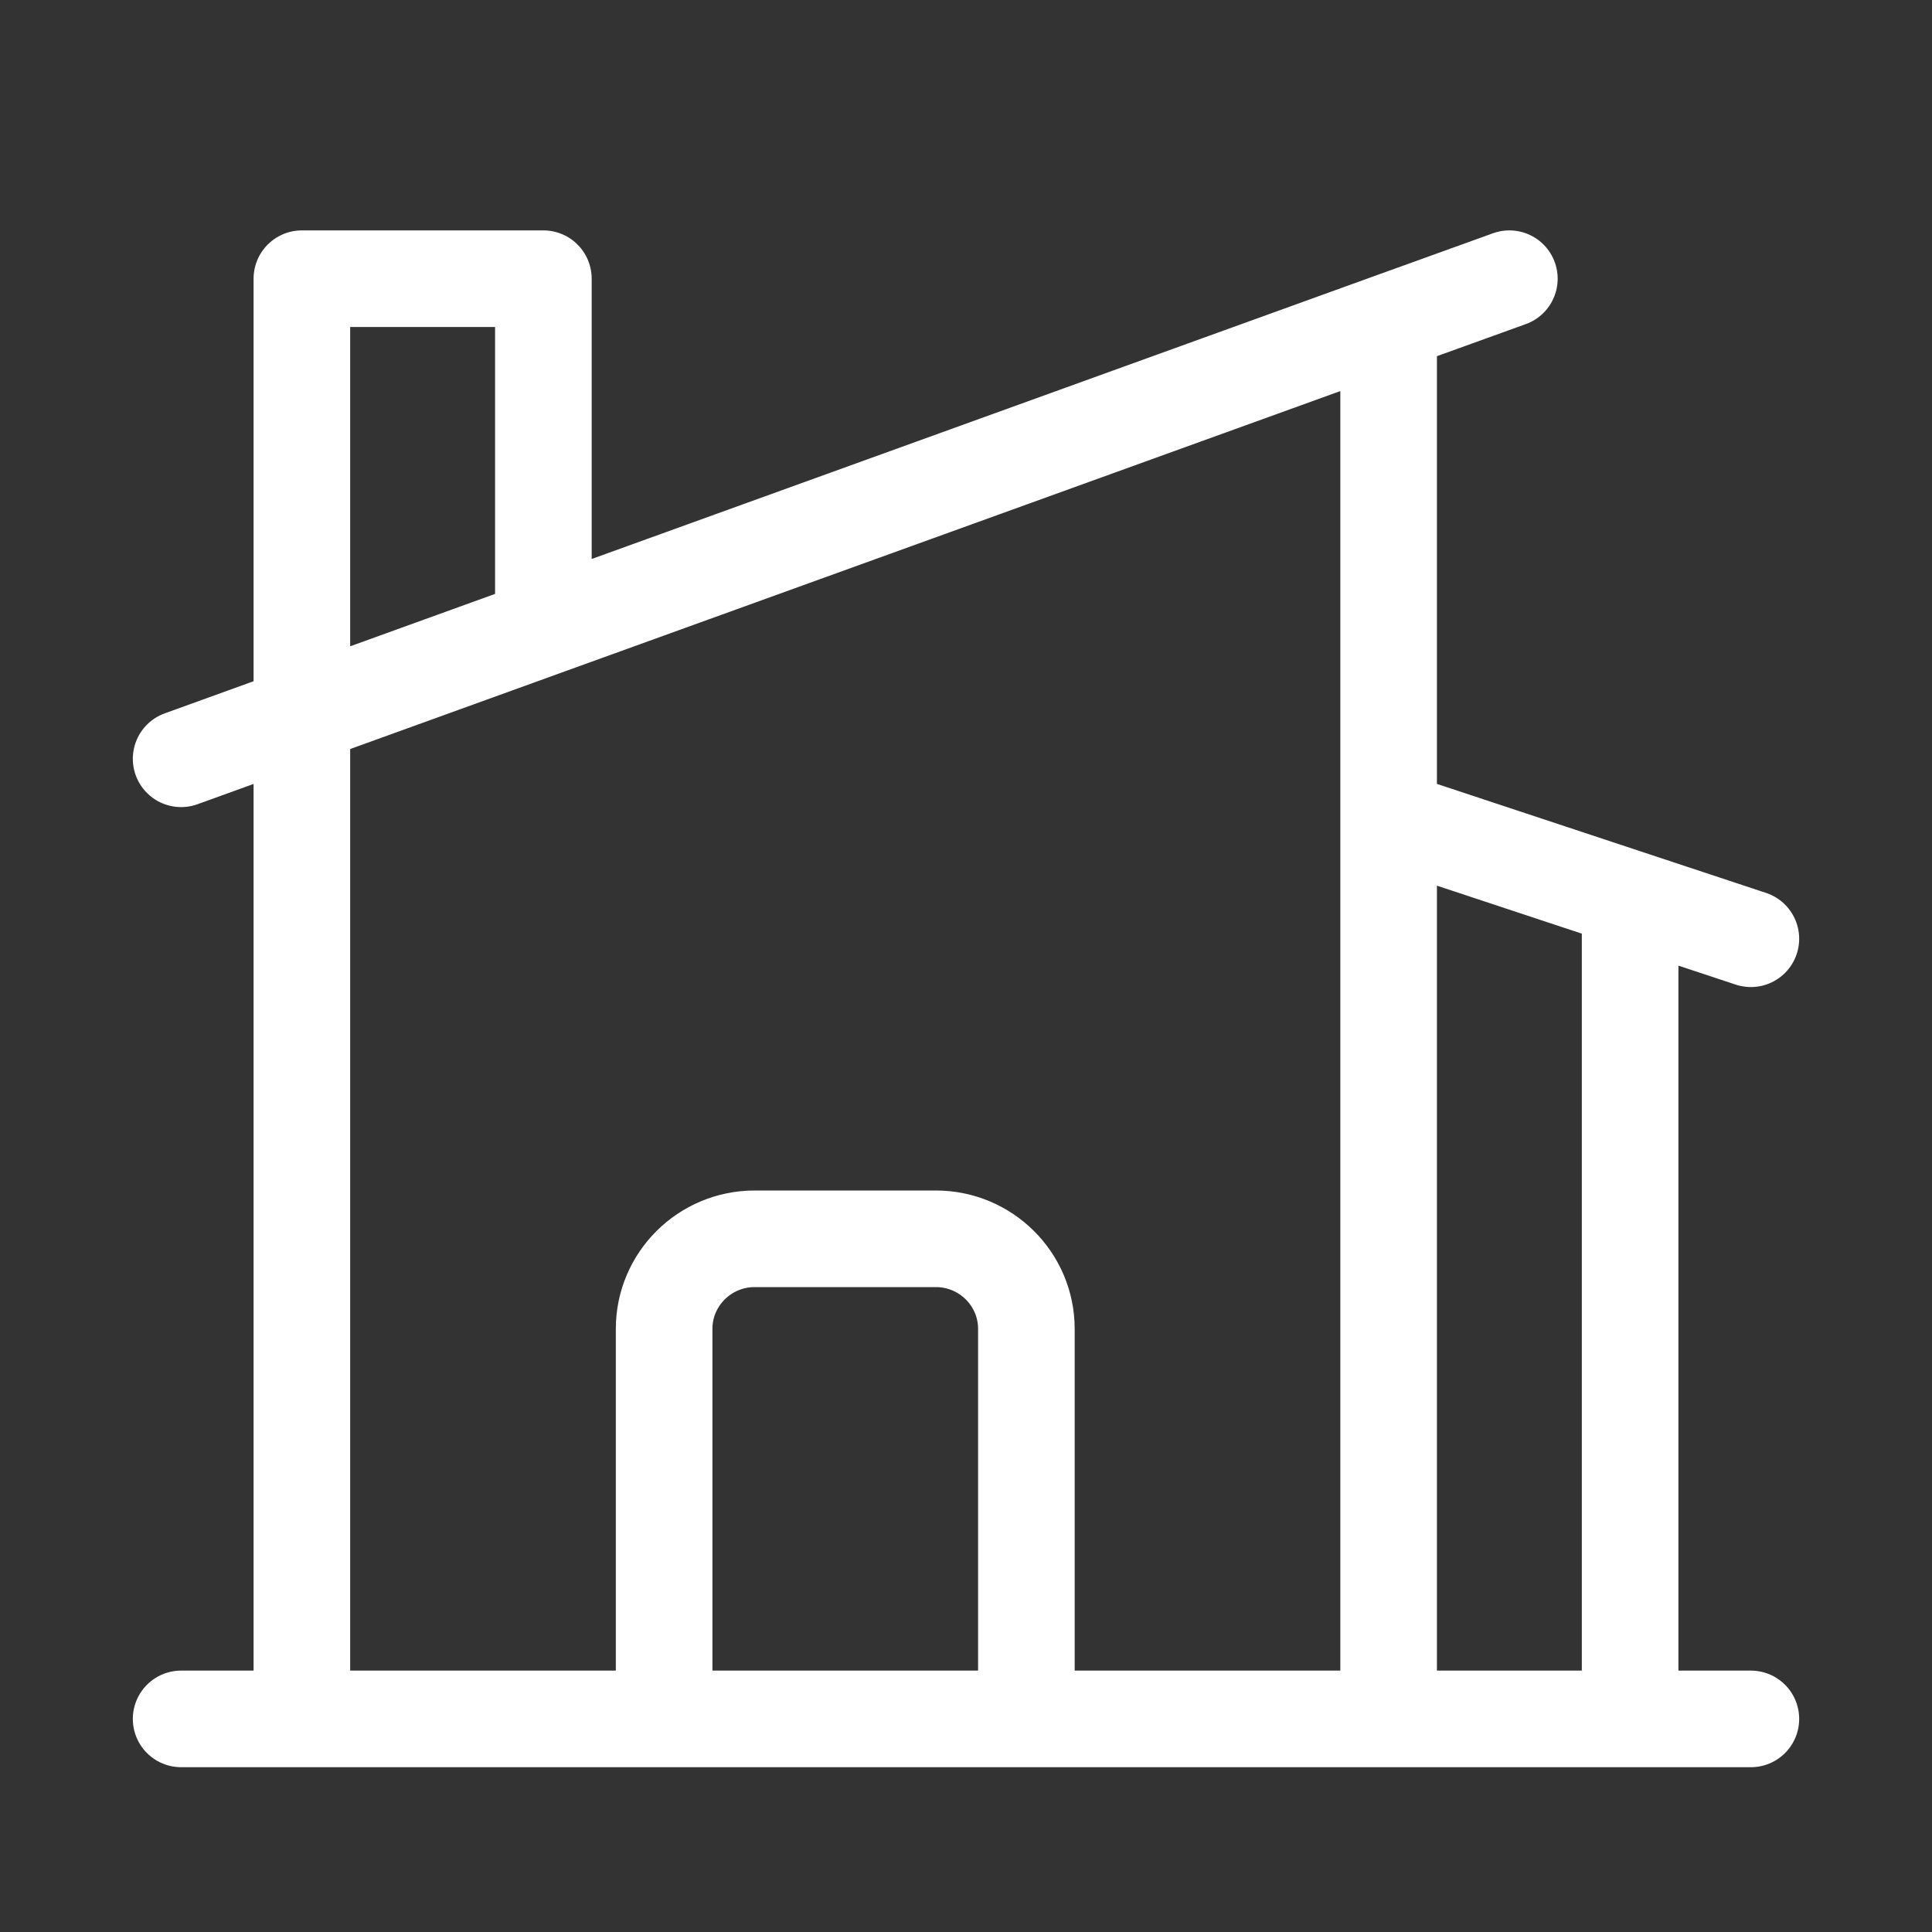 <svg width="20" height="20" viewBox="0 0 20 20" fill="none" xmlns="http://www.w3.org/2000/svg">
<rect x="0" y="0" width="20" height="20" fill="#333333" stroke="none"/>
<g clip-path="url(#clip0_460_8)">
<path d="M6.875 17.794V13.756C6.875 13.242 7.295 12.824 7.812 12.824H9.688C10.205 12.824 10.625 13.242 10.625 13.756V17.794M10.625 17.794H14.375V3.336M10.625 17.794H16.875V9.304M14.375 3.336L15.625 2.885M14.375 3.336L5.625 6.499M16.875 9.304L14.375 8.476M16.875 9.304L18.125 9.718M1.875 17.794H3.125M3.125 17.794H18.125M3.125 17.794V2.885H5.625V6.499M1.875 7.855L5.625 6.499" stroke="white" stroke-linecap="round" stroke-linejoin="round"/>
</g>
<defs>
<clipPath id="clip0_460_8">
<rect width="20" height="20" fill="white"/>
</clipPath>
</defs>
</svg>
